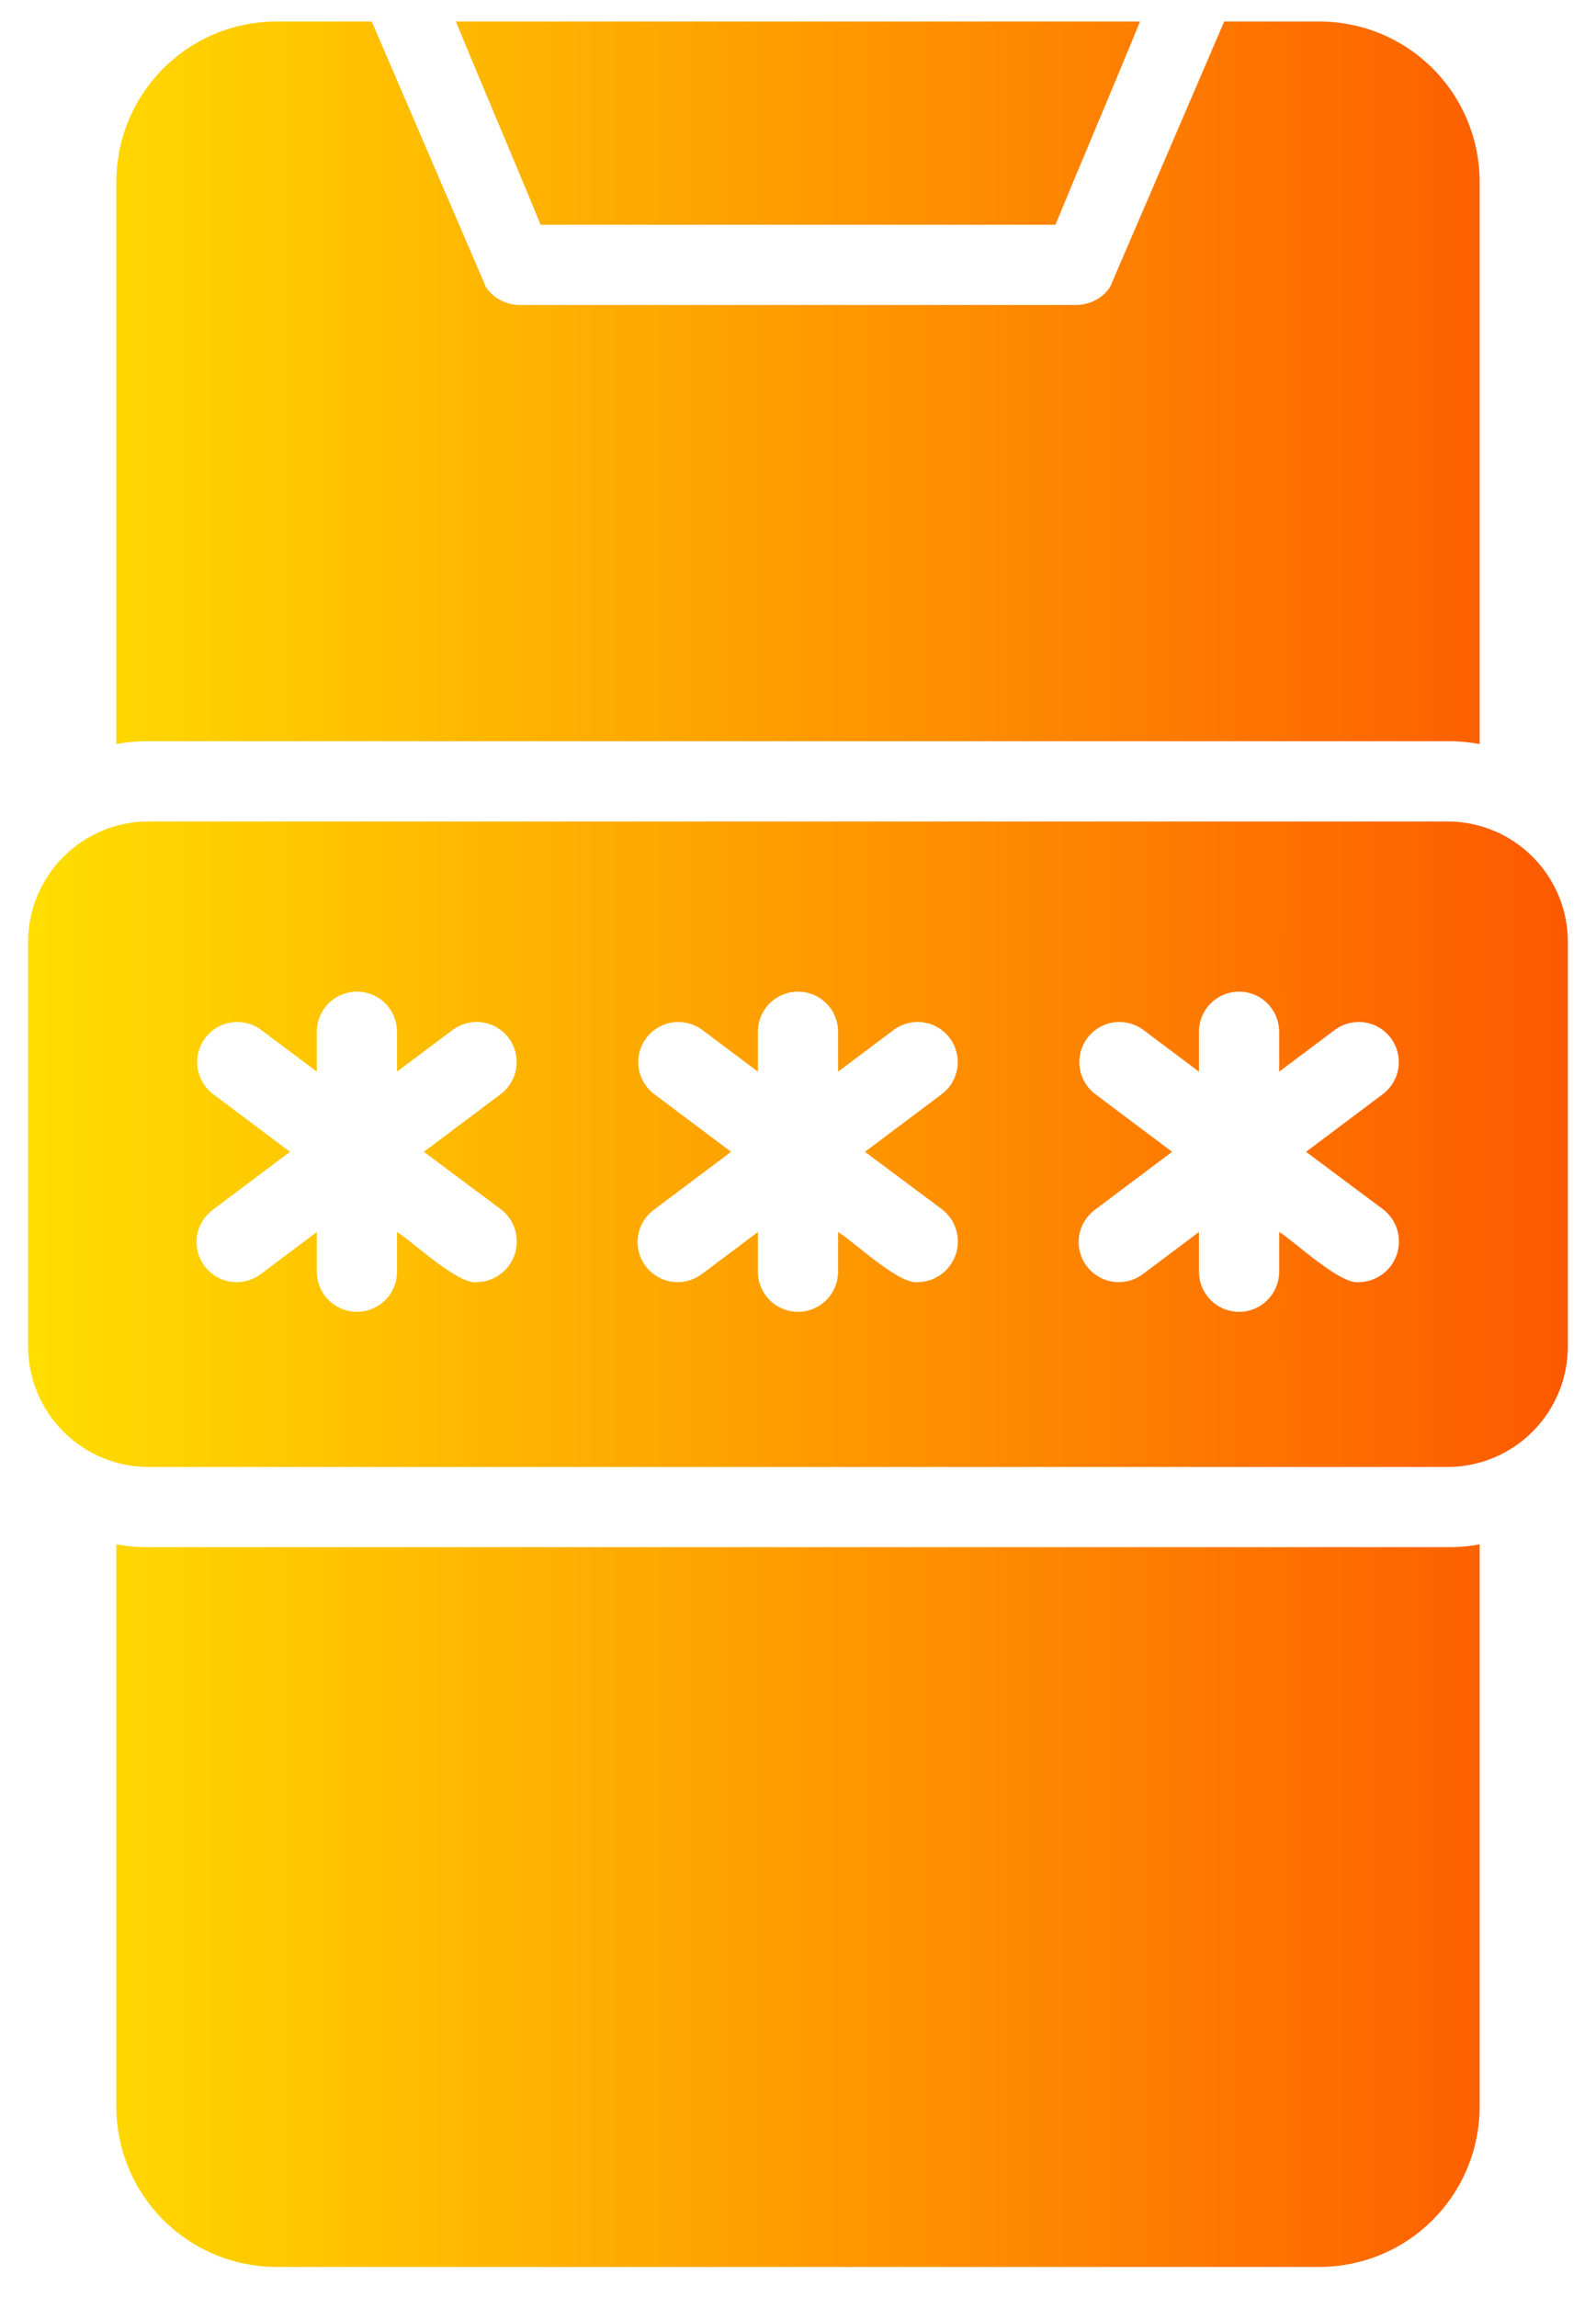 <svg width="41" height="59" viewBox="0 0 41 59" fill="none" xmlns="http://www.w3.org/2000/svg">
<path d="M13.887 5.774C13.383 4.526 12.208 1.778 11.713 0.552H29.286C28.793 1.77 27.622 4.534 27.113 5.774H13.887ZM40.277 24.192V34.595C40.275 35.414 39.949 36.199 39.37 36.778C38.791 37.358 38.006 37.684 37.187 37.685H3.813C2.994 37.684 2.209 37.358 1.63 36.778C1.051 36.199 0.724 35.414 0.723 34.595V24.192C0.724 23.373 1.051 22.588 1.63 22.009C2.209 21.429 2.994 21.103 3.813 21.102H37.187C38.006 21.103 38.791 21.429 39.37 22.008C39.949 22.587 40.275 23.372 40.277 24.192ZM10.889 29.589L12.877 28.096C13.09 27.93 13.229 27.687 13.265 27.419C13.3 27.152 13.23 26.881 13.068 26.665C12.906 26.449 12.666 26.305 12.399 26.265C12.132 26.224 11.86 26.29 11.641 26.448L10.199 27.529V26.489C10.195 26.218 10.085 25.96 9.892 25.77C9.699 25.58 9.44 25.474 9.169 25.474C8.899 25.474 8.639 25.58 8.446 25.77C8.253 25.96 8.143 26.218 8.139 26.489V27.529L6.697 26.448C6.478 26.29 6.206 26.225 5.94 26.265C5.673 26.306 5.433 26.45 5.271 26.666C5.109 26.881 5.039 27.152 5.074 27.419C5.11 27.687 5.248 27.93 5.461 28.096L7.449 29.589L5.461 31.083C5.353 31.164 5.262 31.266 5.193 31.382C5.124 31.498 5.078 31.627 5.059 31.761C5.04 31.895 5.048 32.031 5.081 32.162C5.115 32.294 5.174 32.417 5.255 32.525C5.336 32.633 5.438 32.724 5.554 32.793C5.671 32.862 5.799 32.907 5.933 32.926C6.067 32.946 6.204 32.938 6.335 32.905C6.466 32.871 6.589 32.812 6.697 32.731L8.139 31.649V32.669C8.139 32.942 8.248 33.204 8.441 33.397C8.634 33.591 8.896 33.699 9.169 33.699C9.442 33.699 9.704 33.591 9.898 33.397C10.091 33.204 10.199 32.942 10.199 32.669V31.649C10.593 31.884 11.76 33.011 12.259 32.937C12.474 32.931 12.682 32.86 12.854 32.732C13.027 32.604 13.156 32.426 13.223 32.222C13.291 32.018 13.294 31.798 13.232 31.592C13.17 31.387 13.046 31.205 12.877 31.072L10.889 29.589ZM22.22 29.589L24.208 28.096C24.421 27.93 24.56 27.687 24.596 27.419C24.631 27.152 24.56 26.881 24.398 26.665C24.237 26.449 23.996 26.305 23.73 26.265C23.463 26.224 23.191 26.29 22.972 26.448L21.53 27.529V26.489C21.526 26.218 21.416 25.96 21.223 25.77C21.03 25.58 20.77 25.474 20.5 25.474C20.229 25.474 19.97 25.58 19.777 25.77C19.584 25.96 19.474 26.218 19.47 26.489V27.529L18.028 26.448C17.809 26.29 17.537 26.225 17.27 26.265C17.004 26.306 16.764 26.45 16.602 26.666C16.44 26.881 16.369 27.152 16.405 27.419C16.44 27.687 16.579 27.93 16.792 28.096L18.78 29.589L16.792 31.083C16.683 31.164 16.592 31.266 16.523 31.382C16.454 31.498 16.409 31.627 16.39 31.761C16.371 31.895 16.378 32.031 16.412 32.162C16.445 32.294 16.504 32.417 16.586 32.525C16.667 32.633 16.768 32.724 16.885 32.793C17.001 32.862 17.13 32.907 17.264 32.926C17.398 32.946 17.534 32.938 17.665 32.905C17.796 32.871 17.919 32.812 18.028 32.731L19.47 31.649V32.669C19.47 32.942 19.578 33.204 19.771 33.397C19.965 33.591 20.227 33.699 20.5 33.699C20.773 33.699 21.035 33.591 21.228 33.397C21.421 33.204 21.53 32.942 21.53 32.669V31.649C21.924 31.884 23.091 33.011 23.59 32.937C23.805 32.931 24.012 32.86 24.185 32.732C24.358 32.604 24.486 32.426 24.554 32.222C24.622 32.018 24.625 31.798 24.563 31.592C24.501 31.387 24.377 31.205 24.208 31.072L22.22 29.589ZM33.551 29.589L35.539 28.096C35.751 27.93 35.891 27.687 35.926 27.419C35.962 27.152 35.891 26.881 35.729 26.665C35.567 26.449 35.327 26.305 35.06 26.265C34.794 26.224 34.522 26.29 34.303 26.448L32.861 27.529V26.489C32.856 26.218 32.746 25.96 32.553 25.77C32.361 25.58 32.101 25.474 31.831 25.474C31.56 25.474 31.3 25.58 31.107 25.77C30.915 25.96 30.804 26.218 30.8 26.489V27.529L29.358 26.448C29.139 26.29 28.867 26.225 28.601 26.265C28.334 26.306 28.094 26.45 27.933 26.666C27.771 26.881 27.7 27.152 27.735 27.419C27.771 27.687 27.91 27.93 28.122 28.096L30.11 29.589L28.122 31.083C27.904 31.247 27.759 31.491 27.721 31.761C27.682 32.032 27.752 32.306 27.916 32.525C28.08 32.743 28.324 32.888 28.595 32.926C28.865 32.965 29.14 32.895 29.358 32.731L30.8 31.649V32.669C30.8 32.942 30.909 33.204 31.102 33.397C31.295 33.591 31.557 33.699 31.831 33.699C32.104 33.699 32.366 33.591 32.559 33.397C32.752 33.204 32.861 32.942 32.861 32.669V31.649C33.255 31.884 34.422 33.011 34.921 32.937C35.135 32.931 35.343 32.86 35.516 32.732C35.688 32.604 35.817 32.426 35.885 32.222C35.952 32.018 35.955 31.798 35.894 31.592C35.831 31.387 35.708 31.205 35.539 31.072L33.551 29.589ZM3.813 39.745C3.536 39.748 3.261 39.723 2.989 39.673V54.115C2.989 54.656 3.095 55.192 3.302 55.692C3.509 56.192 3.813 56.646 4.195 57.029C4.578 57.411 5.032 57.715 5.532 57.922C6.032 58.129 6.568 58.235 7.109 58.235H33.891C34.432 58.235 34.968 58.129 35.468 57.922C35.968 57.715 36.422 57.411 36.804 57.029C37.187 56.646 37.49 56.192 37.697 55.692C37.904 55.192 38.011 54.656 38.011 54.115V39.673C37.739 39.723 37.463 39.748 37.187 39.745H3.813ZM37.187 19.041C37.463 19.039 37.739 19.064 38.011 19.113V4.672C38.011 4.131 37.904 3.595 37.697 3.095C37.49 2.595 37.187 2.141 36.804 1.758C36.422 1.376 35.968 1.072 35.468 0.865C34.968 0.658 34.432 0.552 33.891 0.552H31.449L30.564 2.612L28.514 7.381C28.418 7.519 28.29 7.633 28.141 7.711C27.992 7.79 27.827 7.832 27.659 7.834H13.341C13.173 7.832 13.007 7.79 12.858 7.711C12.71 7.633 12.582 7.519 12.486 7.381L10.436 2.612L9.55 0.552H7.109C6.568 0.552 6.032 0.658 5.532 0.865C5.032 1.072 4.578 1.376 4.195 1.758C3.813 2.141 3.509 2.595 3.302 3.095C3.095 3.595 2.989 4.131 2.989 4.672V19.113C3.261 19.064 3.536 19.039 3.813 19.041H37.187Z" fill="url(#paint0_linear_3420_10632)"/>
<defs>
<linearGradient id="paint0_linear_3420_10632" x1="0.723" y1="29.393" x2="40.277" y2="29.393" gradientUnits="userSpaceOnUse">
<stop stop-color="#FFDE00"/>
<stop offset="1" stop-color="#FD5900"/>
</linearGradient>
</defs>
</svg>
